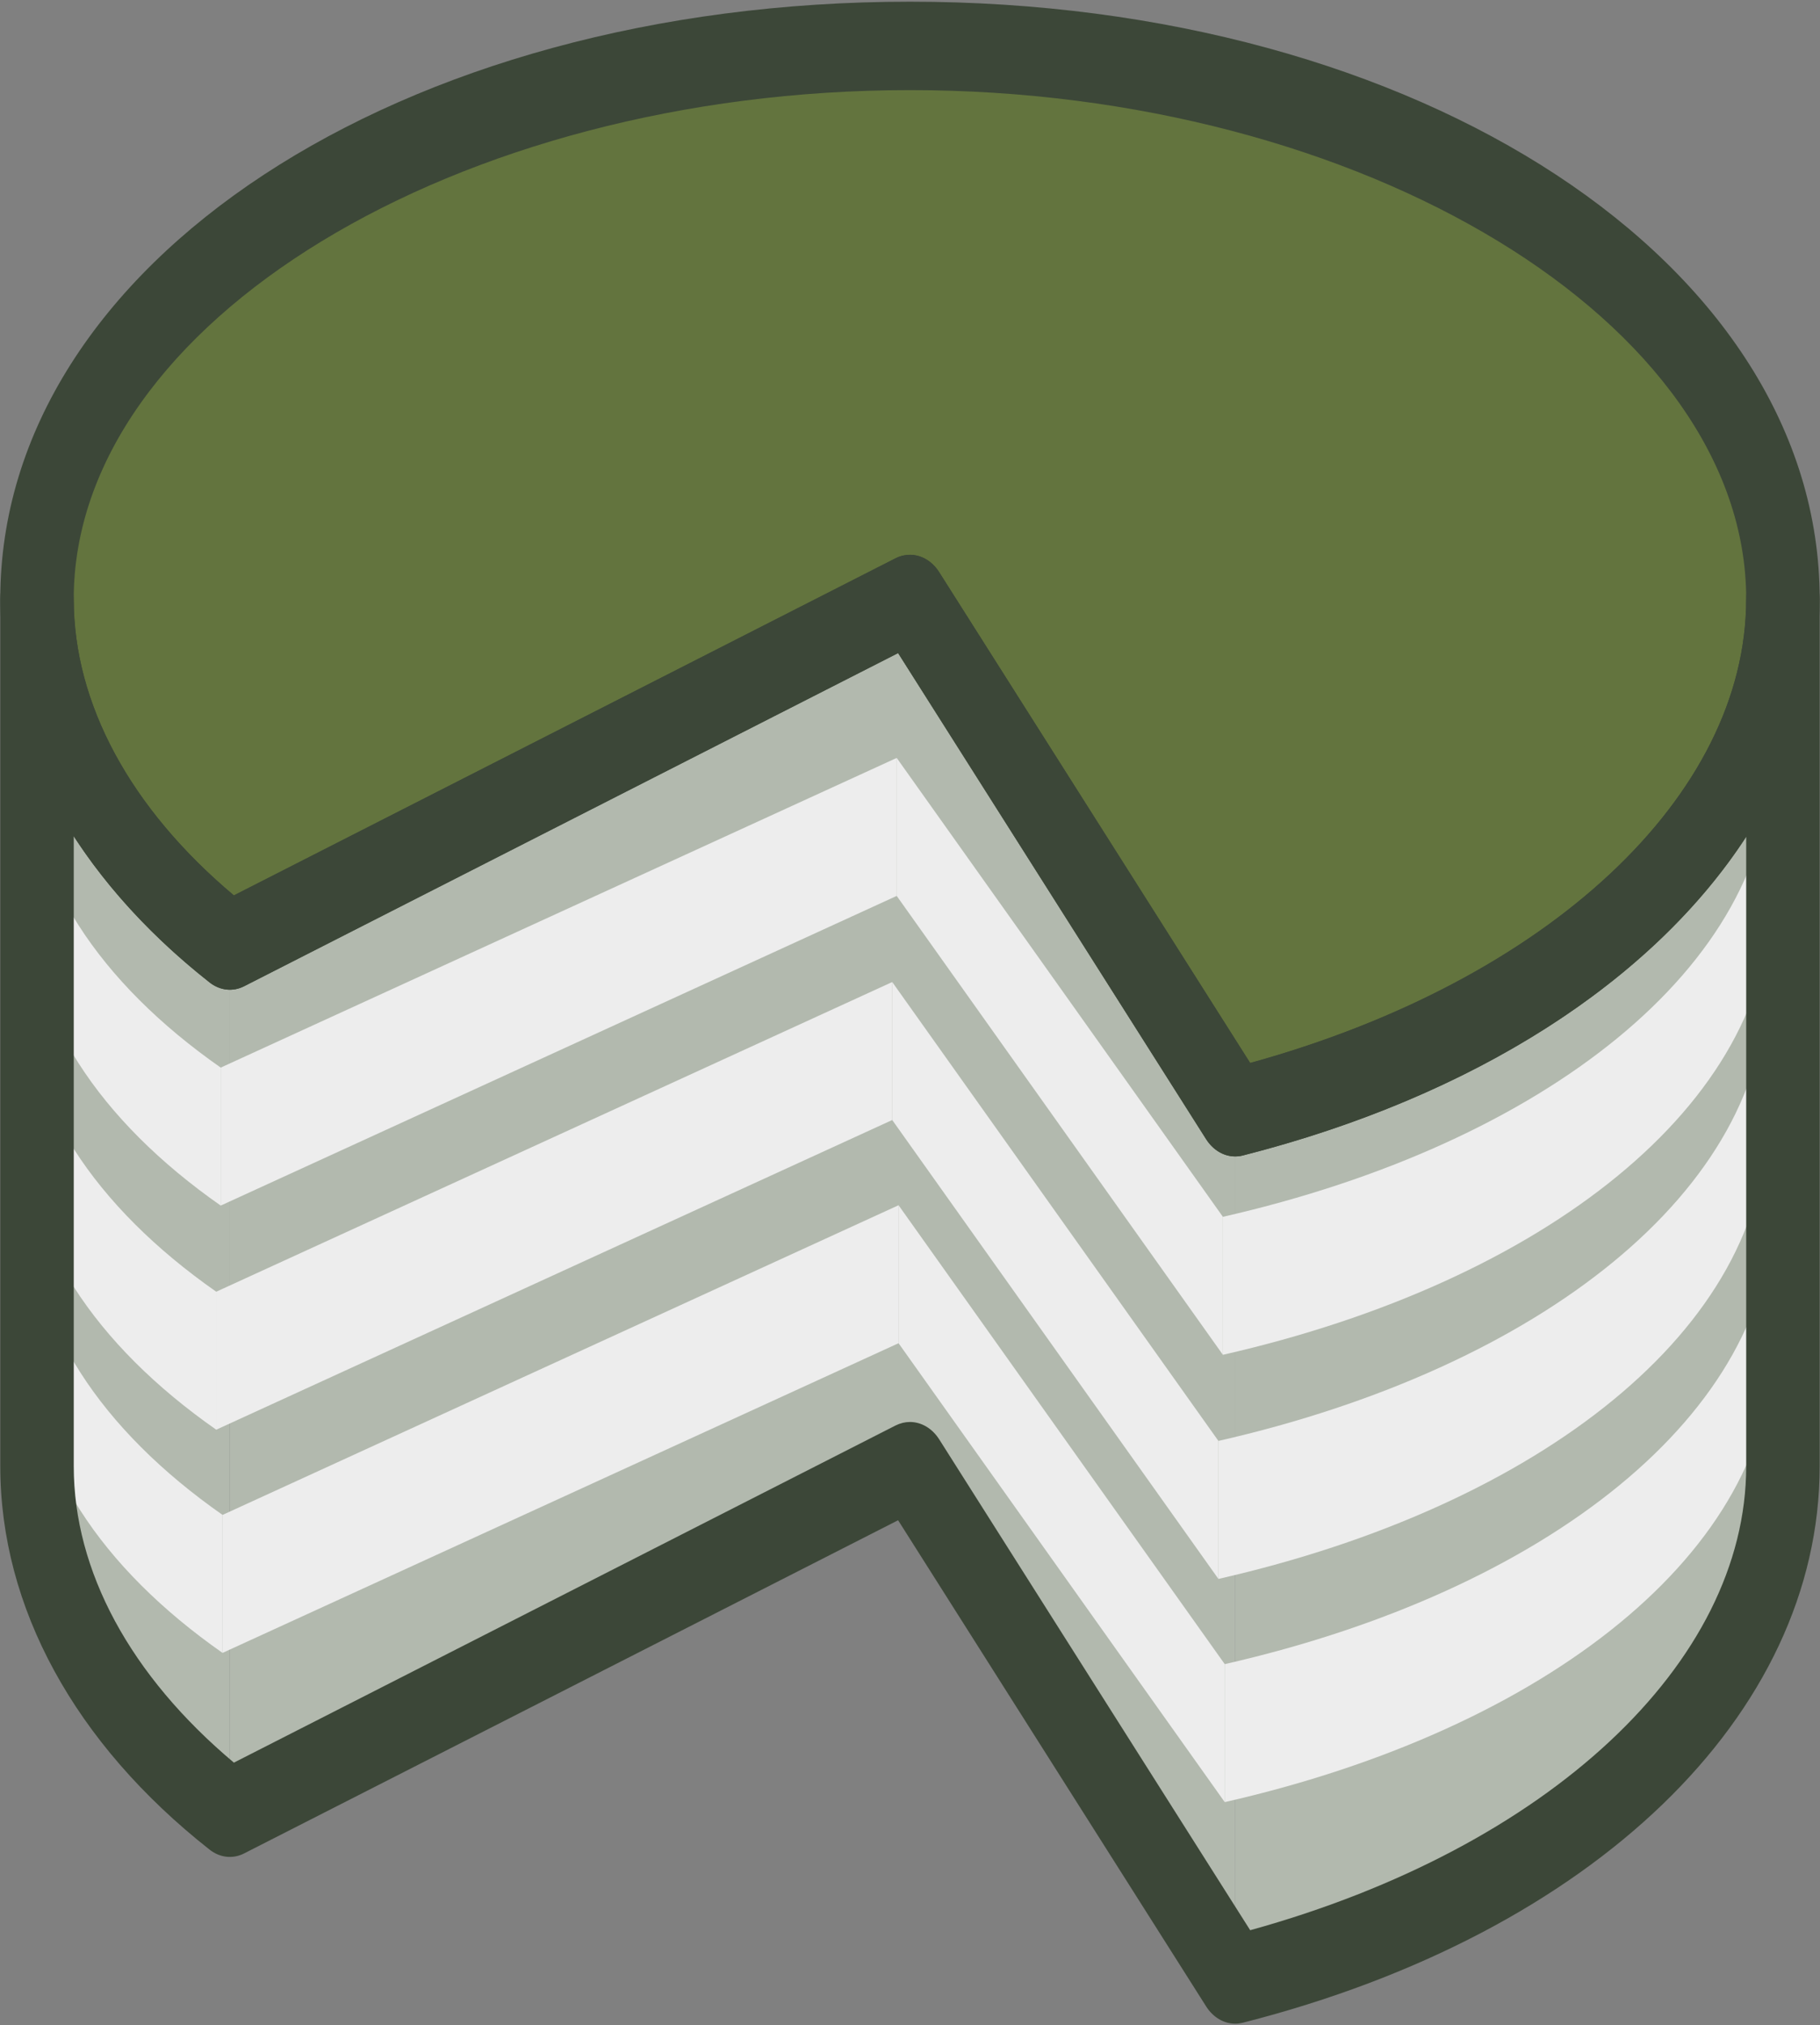 <svg width="160" height="178" viewBox="0 0 160 178" fill="none" xmlns="http://www.w3.org/2000/svg">
<rect x="0" y="0" width="160" height="178" fill="#808080" stroke="none"/>
<g clip-path="url(#clip0_2496_988)">
<path d="M3.257 52.649V128.871C3.257 140.407 9.612 150.991 20.201 159.322V83.102C9.612 74.773 3.257 64.178 3.257 52.649Z" fill="#B2B9AE"/>
<path d="M20.201 83.102V159.322L79.995 128.87V52.647L20.201 83.102Z" fill="#B2B9AE"/>
<path d="M61.021 138.537L79.997 128.871V52.647L61.021 62.311V138.537Z" fill="#B2B9AE"/>
<path d="M79.995 52.649V128.871L108.591 173.985V97.757L79.995 52.649Z" fill="#B2B9AE"/>
<path d="M108.591 97.757V173.985C136.807 166.799 156.741 149.313 156.741 128.871V52.647C156.743 73.094 136.807 90.578 108.591 97.757Z" fill="#B2B9AE"/>
<path d="M79.995 52.649V87.975L108.591 133.09V97.757L79.995 52.649Z" fill="#B2B9AE"/>
<path d="M3.257 52.649V87.975C3.257 99.512 9.612 110.096 20.201 118.428V83.104C9.612 74.773 3.257 64.178 3.257 52.649Z" fill="#B2B9AE"/>
<path d="M20.201 83.102V118.428L79.995 87.975V52.647L20.201 83.102Z" fill="#B2B9AE"/>
<path d="M108.591 97.757V133.091C136.807 125.901 156.741 108.418 156.741 87.973V52.645C156.743 73.094 136.807 90.578 108.591 97.757Z" fill="#B2B9AE"/>
<path d="M61.021 97.642L79.997 87.975V52.647L61.021 62.311V97.642Z" fill="#B2B9AE"/>
<path d="M79.995 4.036C37.615 4.036 3.257 25.8 3.257 52.647C3.257 64.175 9.609 74.77 20.201 83.099L79.995 52.647L108.591 97.756C136.805 90.575 156.742 73.092 156.742 52.647C156.743 25.8 122.377 4.036 79.995 4.036Z" fill="#63743E"/>
<path d="M126.359 13.908C138.388 22.489 145.708 33.791 145.708 46.166C145.708 65.169 128.493 81.592 103.417 89.59L108.594 97.756C136.807 90.576 156.743 73.092 156.743 52.647C156.743 36.834 144.812 22.788 126.359 13.908Z" fill="#63743E"/>
<path d="M74.761 55.313L20.2 83.102C17.082 80.651 14.381 77.979 12.047 75.167L68.965 46.168C68.965 46.168 77.314 42.267 82.557 50.356L74.761 55.313Z" fill="#63743E"/>
<path d="M108.591 101.641C107.598 101.641 106.639 101.087 106.026 100.116L78.954 57.401L21.461 86.683C20.476 87.188 19.341 87.065 18.436 86.356C6.568 77.016 0.025 65.041 0.025 52.647C0.025 23.204 35.153 0.149 79.993 0.149C124.842 0.149 159.972 23.204 159.972 52.647C159.972 74.518 140.062 93.717 109.259 101.558C109.037 101.62 108.81 101.641 108.591 101.641ZM79.995 48.767C80.98 48.767 81.938 49.303 82.566 50.292L109.907 93.43C136.076 86.203 153.512 69.982 153.512 52.649C153.512 28.405 119.847 7.921 79.995 7.921C40.149 7.921 6.482 28.403 6.482 52.649C6.482 61.864 11.467 71.059 20.56 78.701L78.738 49.066C79.148 48.863 79.575 48.767 79.995 48.767Z" fill="#3C4738"/>
<path d="M2.365 66.616V78.742C2.365 89.052 8.755 98.515 19.404 105.963V93.835C8.755 86.388 2.365 76.928 2.365 66.616Z" fill="#EDEDED"/>
<path d="M1.97 86.314V98.44C1.97 108.751 8.361 118.213 19.009 125.661V113.534C8.361 106.086 1.97 96.626 1.97 86.314Z" fill="#EDEDED"/>
<path d="M2.526 105.932V118.058C2.526 128.369 8.917 137.831 19.565 145.279V133.151C8.917 125.704 2.526 116.244 2.526 105.932Z" fill="#EDEDED"/>
<path d="M19.404 93.836V105.963L78.832 78.744V66.616L19.404 93.836Z" fill="#EDEDED"/>
<path d="M19.009 113.534V125.661L78.438 98.442V86.314L19.009 113.534Z" fill="#EDEDED"/>
<path d="M19.565 133.152V145.279L78.994 118.06V105.932L19.565 133.152Z" fill="#EDEDED"/>
<path d="M107.507 106.95V119.079C135.757 112.654 155.715 97.023 155.715 78.747V66.616C155.715 84.896 135.755 100.525 107.507 106.95Z" fill="#EDEDED"/>
<path d="M107.113 126.648V138.777C135.363 132.352 155.321 116.721 155.321 98.445V86.314C155.321 104.594 135.361 120.223 107.113 126.648Z" fill="#EDEDED"/>
<path d="M107.669 146.266V158.395C135.918 151.97 155.877 136.339 155.877 118.063V105.932C155.877 124.212 135.917 139.841 107.669 146.266Z" fill="#EDEDED"/>
<path d="M108.591 177.87C107.598 177.87 106.639 177.316 106.026 176.337L78.954 133.62L21.461 162.904C20.476 163.408 19.341 163.286 18.436 162.579C6.568 153.235 0.025 141.269 0.025 128.871V52.647C0.025 50.502 1.471 48.765 3.256 48.765C5.038 48.765 6.481 50.502 6.481 52.647C6.481 61.861 11.466 71.057 20.559 78.7L78.737 49.065C80.092 48.376 81.673 48.877 82.564 50.29L109.905 93.428C136.073 86.201 153.509 69.982 153.509 52.647C153.509 50.502 154.958 48.765 156.74 48.765C158.522 48.765 159.971 50.502 159.971 52.647V128.871C159.971 150.731 140.061 169.943 109.258 177.785C109.037 177.838 108.81 177.87 108.591 177.87ZM79.995 124.983C80.98 124.983 81.938 125.523 82.566 126.508L109.907 169.653C136.076 162.417 153.512 146.196 153.512 128.871V73.541C145.292 86.185 129.67 96.362 109.26 101.559C108.025 101.875 106.783 101.309 106.027 100.117L78.955 57.402L21.463 86.683C20.478 87.188 19.342 87.065 18.437 86.358C13.5 82.471 9.485 78.131 6.484 73.502V128.871C6.484 138.09 11.469 147.287 20.562 154.924L78.739 125.286C79.148 125.084 79.575 124.983 79.995 124.983Z" fill="#3C4738"/>
<path d="M78.832 66.616V78.744L107.507 119.079V106.95L78.832 66.616Z" fill="#EDEDED"/>
<path d="M78.438 86.314V98.442L107.113 138.777V126.648L78.438 86.314Z" fill="#EDEDED"/>
<path d="M78.994 105.932V118.06L107.669 158.395V146.266L78.994 105.932Z" fill="#EDEDED"/>
</g>
<defs>
<clipPath id="clip0_2496_988">
<rect width="160" height="178" fill="white"/>
</clipPath>
</defs>
</svg>
